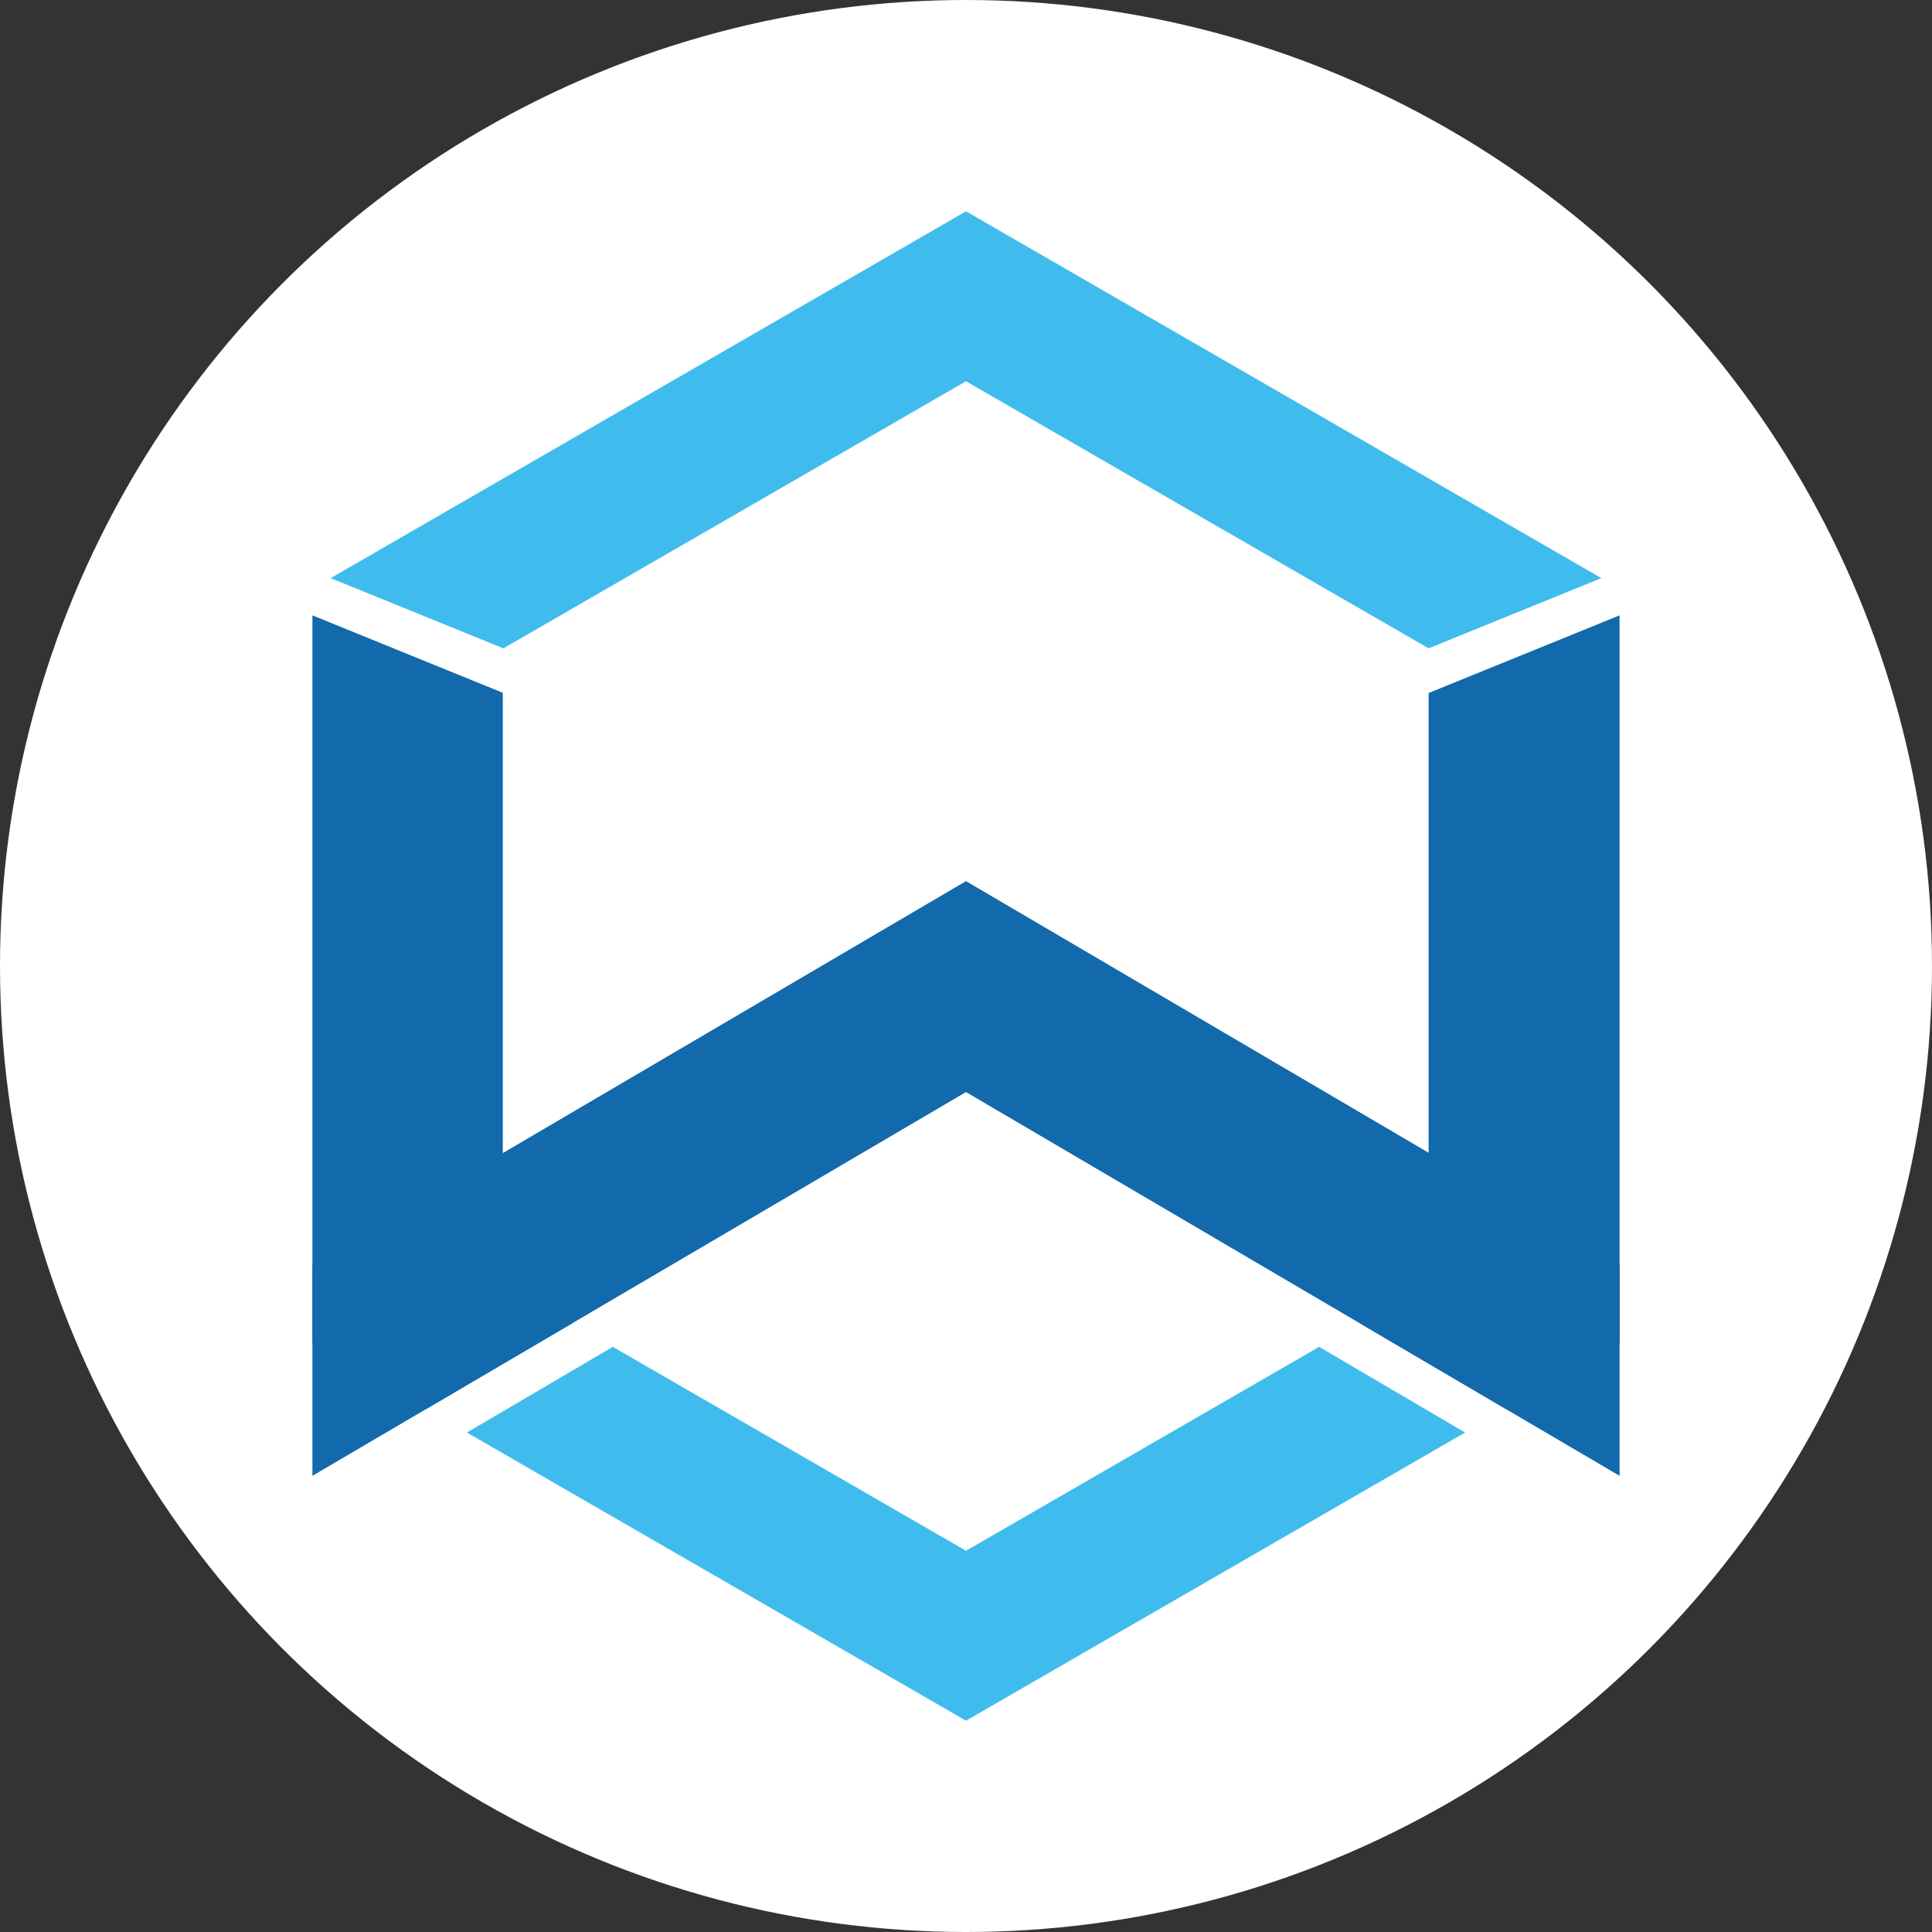 <?xml version="1.0" encoding="UTF-8" standalone="no"?>
<svg
   width="128"
   height="128"
   viewBox="0 0 128 128"
   fill="none"
   version="1.1"
   id="svg6"
   sodipodi:docname="conflux.svg"
   inkscape:export-filename="..\Mainnet_128x128\chains\conflux.svg"
   inkscape:export-xdpi="96"
   inkscape:export-ydpi="96"
   xmlns:inkscape="http://www.inkscape.org/namespaces/inkscape"
   xmlns:sodipodi="http://sodipodi.sourceforge.net/DTD/sodipodi-0.dtd"
   xmlns="http://www.w3.org/2000/svg"
   xmlns:svg="http://www.w3.org/2000/svg">
  <rect x="0" y="0" width="128" height="128" fill="#333333" stroke="none"/>
  <defs
     id="defs10" />
  <sodipodi:namedview
     id="namedview8"
     pagecolor="#ffffff"
     bordercolor="#000000"
     borderopacity="0.25"
     inkscape:showpageshadow="2"
     inkscape:pageopacity="0.0"
     inkscape:pagecheckerboard="0"
     inkscape:deskcolor="#d1d1d1"
     showgrid="false" />
  <circle
     cx="64"
     cy="64"
     r="64"
     fill="#000"
     id="circle2"
     style="fill:#ffffff;fill-opacity:1" />
  <path
     d="M 64,58.377 20.699,83.802 V 97.776 L 64,72.351 107.301,97.776 V 83.802 Z"
     fill="#1269ab"
     id="path260"
     style="stroke-width:0.825" />
  <path
     d="M 33.35,42.955 64,25.259 94.65,42.955 106.093,38.302 64,14 21.908,38.302 Z"
     fill="#3fbced"
     id="path262"
     style="stroke-width:0.825" />
  <path
     d="m 94.65,45.914 v 39.131 l -4.552,2.629 9.668,5.676 7.535,-4.35 V 40.77 Z m -56.748,41.761 -4.59,-2.65 V 45.899 l -12.614,-5.129 v 48.23 l 7.535,4.351 9.669,-5.676 z"
     fill="#1269ab"
     id="path264"
     style="stroke-width:0.825" />
  <path
     d="M 87.399,89.232 64,102.742 40.601,89.232 30.933,94.909 64,114 97.067,94.909 Z"
     fill="#3fbced"
     id="path266"
     style="stroke-width:0.825" />
</svg>
